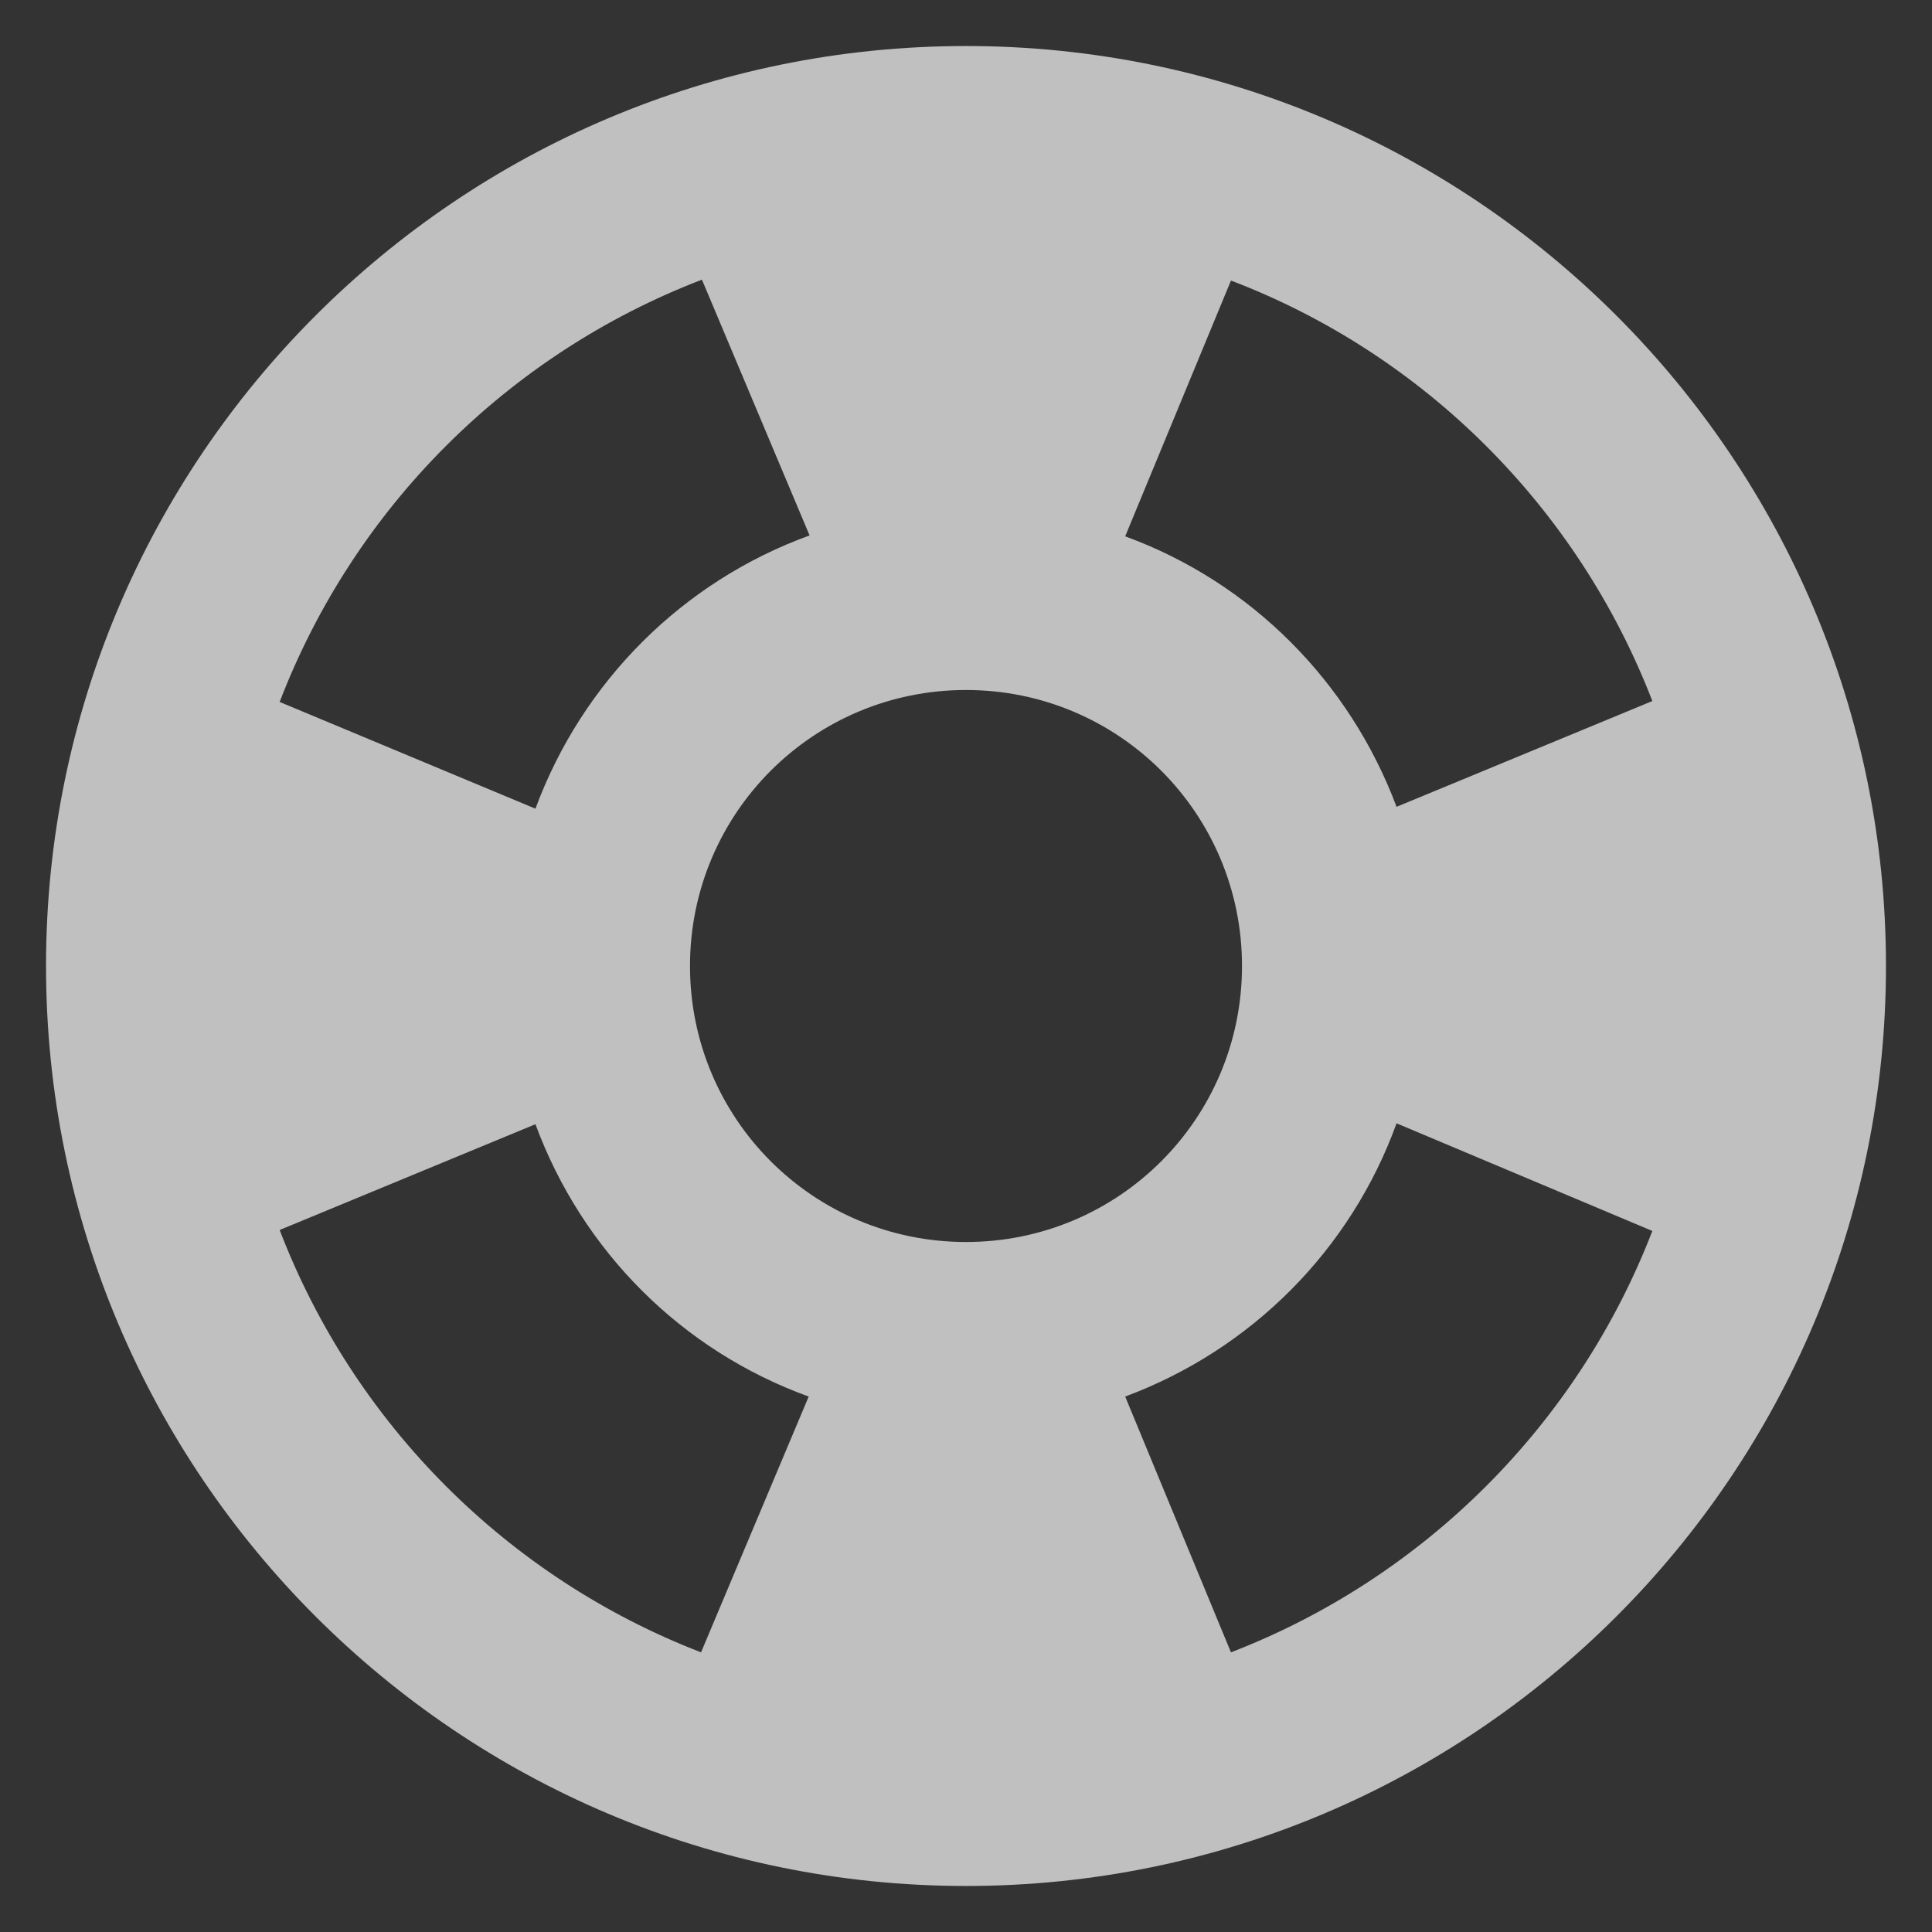 <svg width="28" height="28" viewBox="0 0 28 28" fill="none" xmlns="http://www.w3.org/2000/svg">
<rect x="0" y="0" width="28" height="28" fill="#333333" stroke="none"/>
<path d="M14 0.667C6.64 0.667 0.667 6.64 0.667 14C0.667 21.36 6.64 27.333 14 27.333C21.36 27.333 27.333 21.36 27.333 14C27.333 6.64 21.36 0.667 14 0.667ZM23.947 10.16L20.24 11.693C19.56 9.88 18.133 8.44 16.307 7.773L17.84 4.066C20.64 5.133 22.867 7.36 23.947 10.16ZM14 18C11.787 18 10 16.213 10 14C10 11.787 11.787 10 14 10C16.213 10 18 11.787 18 14C18 16.213 16.213 18 14 18ZM10.173 4.053L11.733 7.76C9.893 8.427 8.44 9.88 7.76 11.72L4.053 10.173C5.133 7.36 7.36 5.133 10.173 4.053ZM4.053 17.826L7.76 16.293C8.44 18.133 9.88 19.573 11.72 20.24L10.16 23.947C7.36 22.866 5.133 20.64 4.053 17.826ZM17.84 23.947L16.307 20.24C18.133 19.56 19.573 18.12 20.24 16.28L23.947 17.84C22.867 20.64 20.64 22.866 17.84 23.947Z" fill="white" fill-opacity="0.69"/>
</svg>
